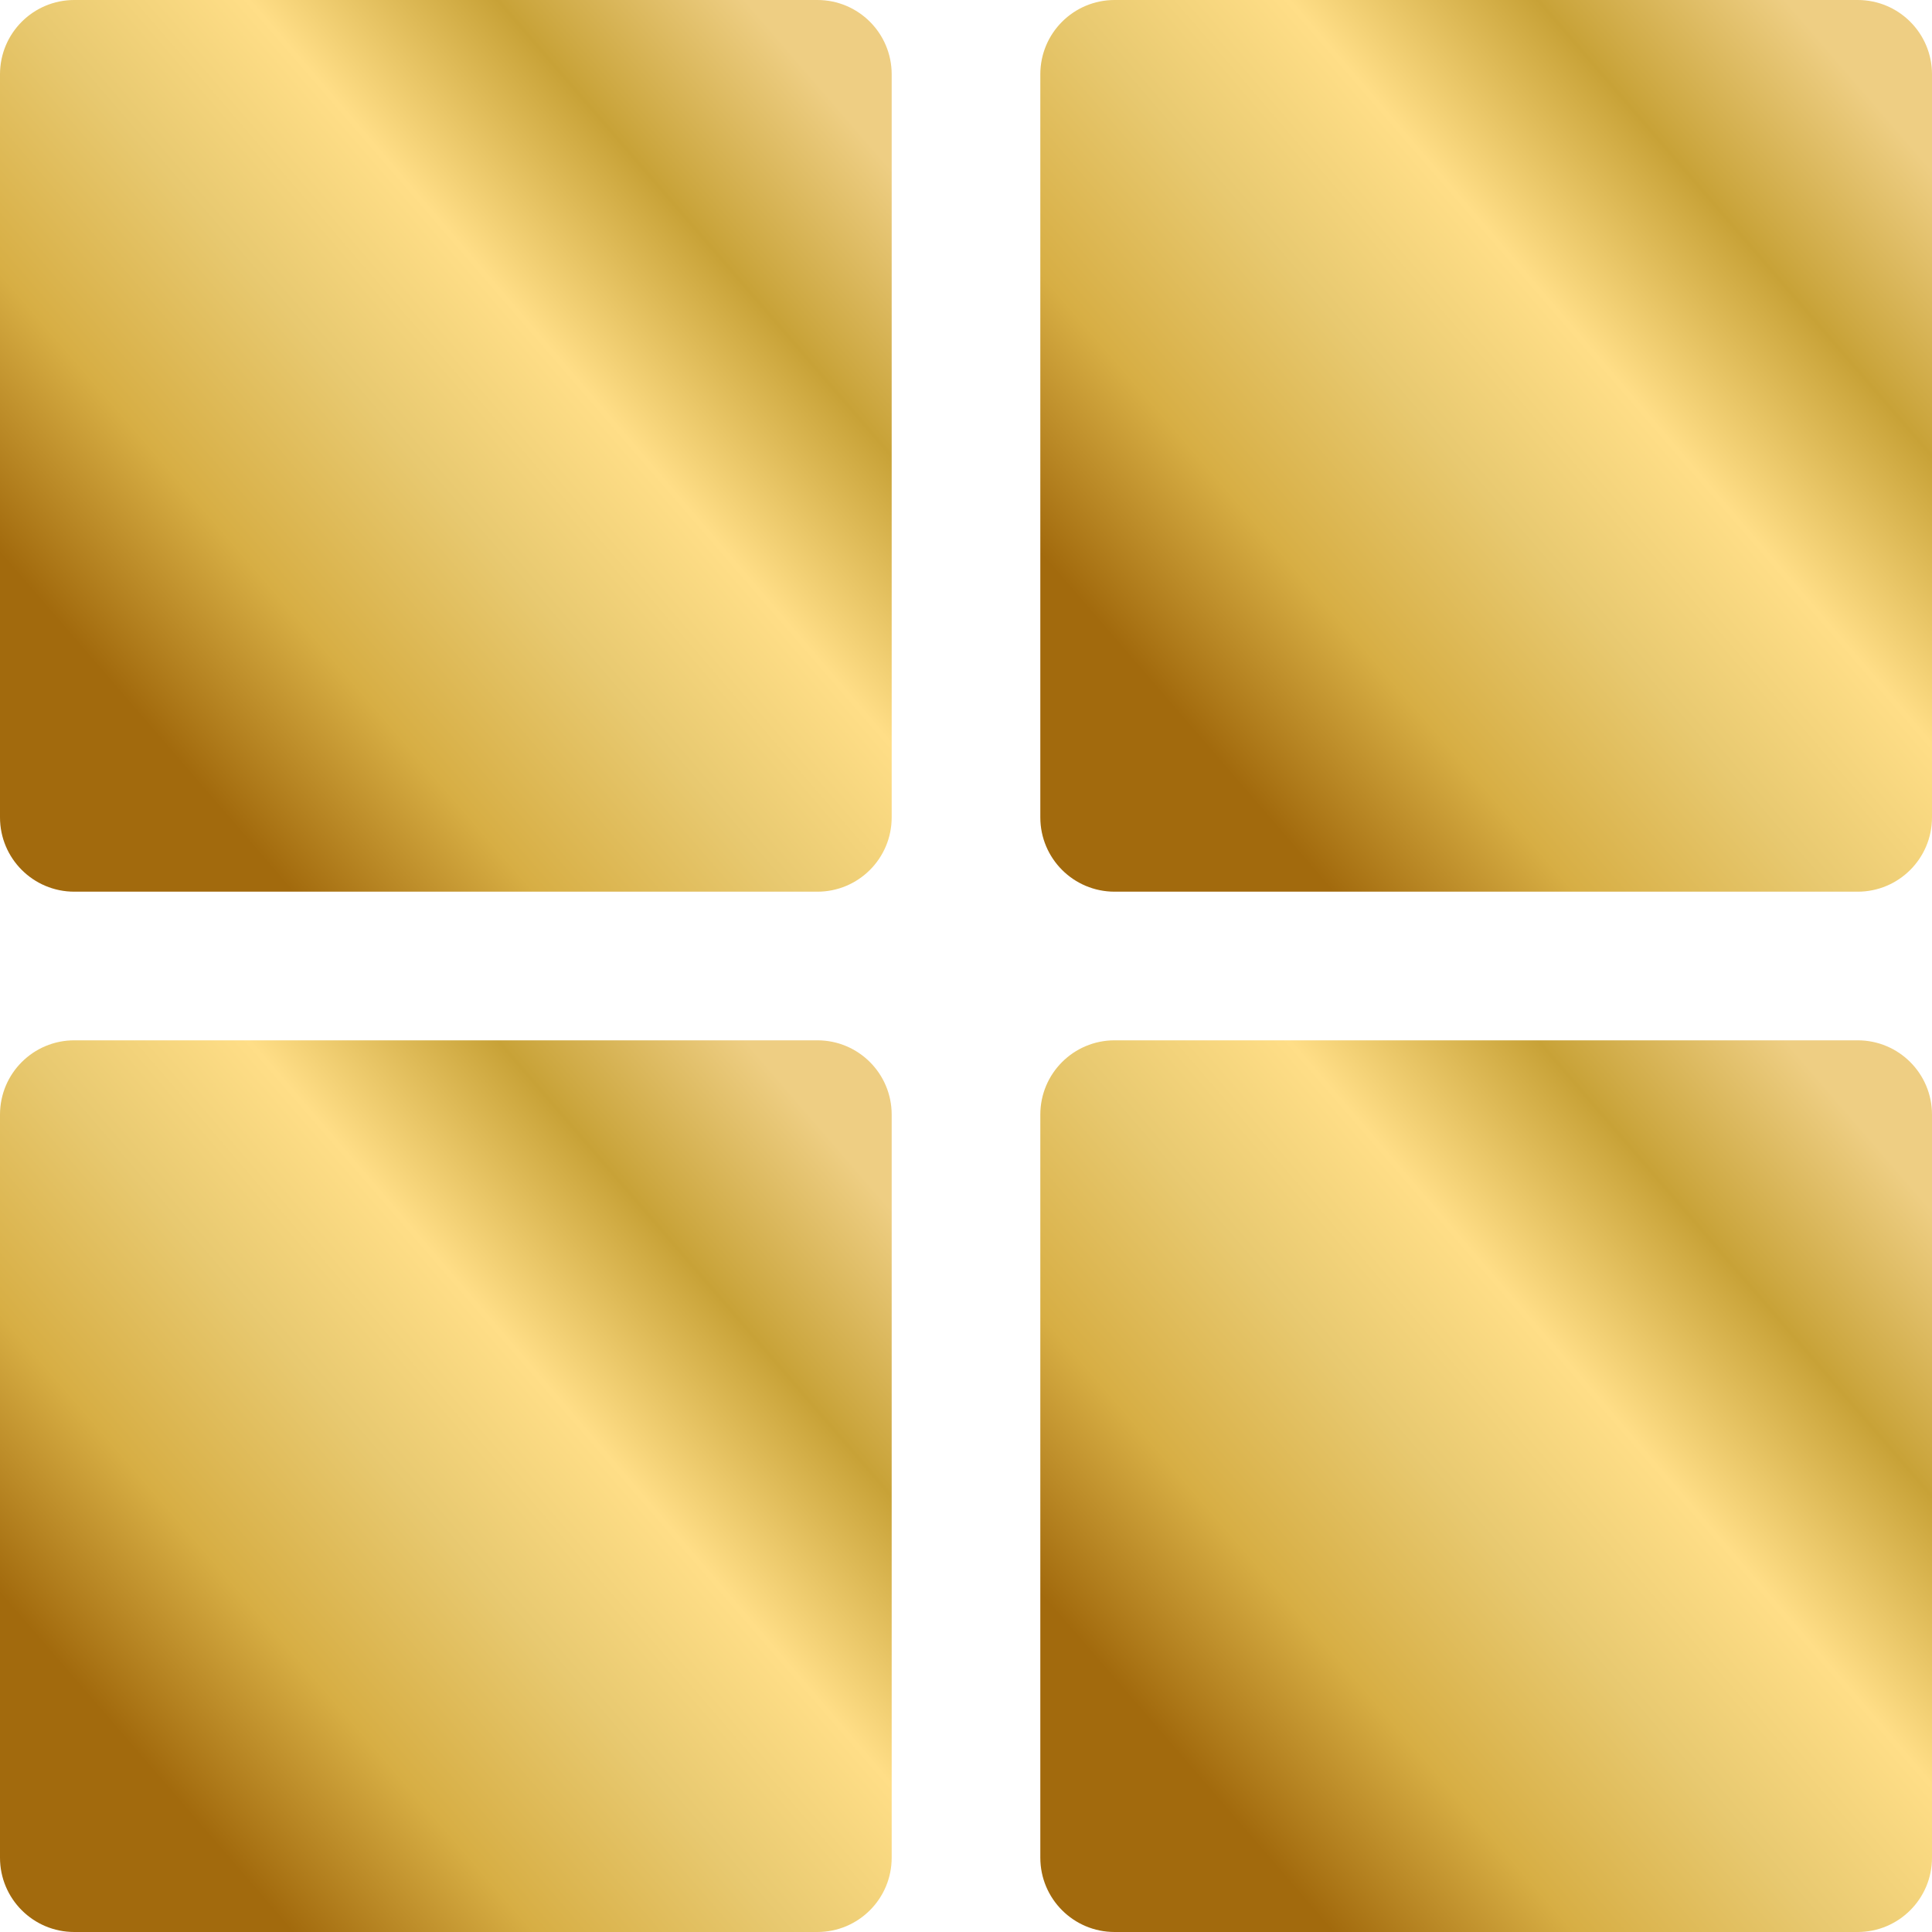 <svg width="15" height="15" viewBox="0 0 15 15" fill="none" xmlns="http://www.w3.org/2000/svg">
<path d="M6.346 0H0.577C0.258 0 0 0.258 0 0.577V6.346C0 6.665 0.258 6.923 0.577 6.923H6.346C6.665 6.923 6.923 6.665 6.923 6.346V0.577C6.923 0.258 6.665 0 6.346 0Z" fill="url(#paint0_linear)"/>
<path d="M14.423 0H8.654C8.335 0 8.077 0.258 8.077 0.577V6.346C8.077 6.665 8.335 6.923 8.654 6.923H14.423C14.742 6.923 15 6.665 15 6.346V0.577C15 0.258 14.742 0 14.423 0Z" fill="url(#paint1_linear)"/>
<path d="M6.346 8.077H0.577C0.258 8.077 0 8.335 0 8.654V14.423C0 14.742 0.258 15 0.577 15H6.346C6.665 15 6.923 14.742 6.923 14.423V8.654C6.923 8.335 6.665 8.077 6.346 8.077Z" fill="url(#paint2_linear)"/>
<path d="M14.423 8.077H8.654C8.335 8.077 8.077 8.335 8.077 8.654V14.423C8.077 14.742 8.335 15 8.654 15H14.423C14.742 15 15 14.742 15 14.423V8.654C15 8.335 14.742 8.077 14.423 8.077Z" fill="url(#paint3_linear)"/>
<defs>
<linearGradient id="paint0_linear" x1="6.429" y1="0.742" x2="0.989" y2="5.44" gradientUnits="userSpaceOnUse">
<stop stop-color="#EECE83"/>
<stop offset="0.203" stop-color="#C8A237"/>
<stop offset="0.406" stop-color="#FFDE87"/>
<stop offset="0.594" stop-color="#E8C970"/>
<stop offset="0.802" stop-color="#D7AE44"/>
<stop offset="1" stop-color="#A26A0D"/>
</linearGradient>
<linearGradient id="paint1_linear" x1="14.505" y1="0.742" x2="9.066" y2="5.44" gradientUnits="userSpaceOnUse">
<stop stop-color="#EECE83"/>
<stop offset="0.203" stop-color="#C8A237"/>
<stop offset="0.406" stop-color="#FFDE87"/>
<stop offset="0.594" stop-color="#E8C970"/>
<stop offset="0.802" stop-color="#D7AE44"/>
<stop offset="1" stop-color="#A26A0D"/>
</linearGradient>
<linearGradient id="paint2_linear" x1="6.429" y1="8.819" x2="0.989" y2="13.517" gradientUnits="userSpaceOnUse">
<stop stop-color="#EECE83"/>
<stop offset="0.203" stop-color="#C8A237"/>
<stop offset="0.406" stop-color="#FFDE87"/>
<stop offset="0.594" stop-color="#E8C970"/>
<stop offset="0.802" stop-color="#D7AE44"/>
<stop offset="1" stop-color="#A26A0D"/>
</linearGradient>
<linearGradient id="paint3_linear" x1="14.505" y1="8.819" x2="9.066" y2="13.517" gradientUnits="userSpaceOnUse">
<stop stop-color="#EECE83"/>
<stop offset="0.203" stop-color="#C8A237"/>
<stop offset="0.406" stop-color="#FFDE87"/>
<stop offset="0.594" stop-color="#E8C970"/>
<stop offset="0.802" stop-color="#D7AE44"/>
<stop offset="1" stop-color="#A26A0D"/>
</linearGradient>
</defs>
</svg>

